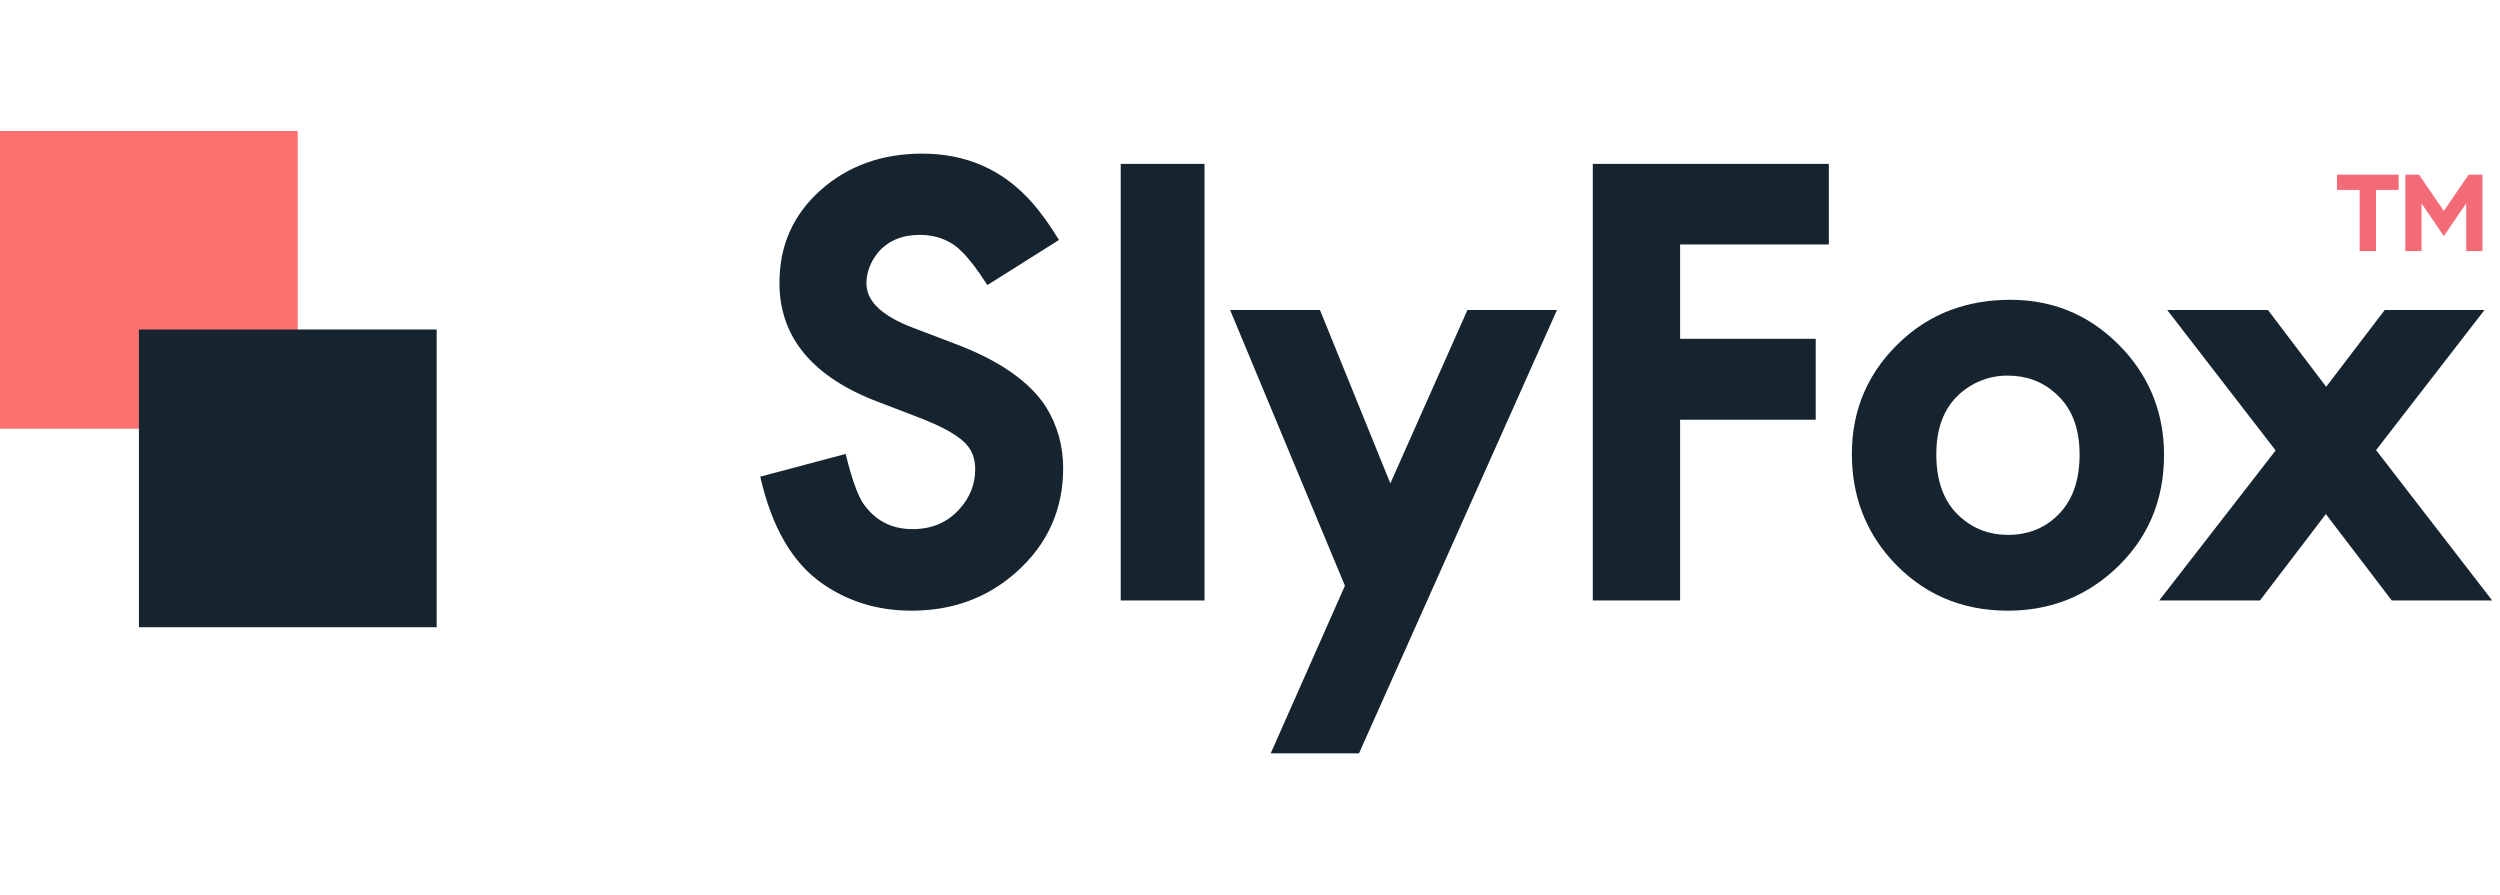 <svg width="229" height="82" viewBox="0 0 229 82" fill="none" xmlns="http://www.w3.org/2000/svg">
<path d="M97.004 21.982L90.441 26.113C89.562 24.736 88.801 23.74 88.156 23.096C87.131 22.041 85.812 21.514 84.26 21.514C82.648 21.514 81.389 22.041 80.481 23.066C79.748 23.945 79.367 24.912 79.367 25.967C79.367 27.607 80.803 28.955 83.674 30.039L87.365 31.445C91.525 32.998 94.338 34.961 95.832 37.305C96.857 38.975 97.385 40.82 97.385 42.9C97.385 46.68 95.949 49.873 93.078 52.422C90.441 54.766 87.248 55.938 83.498 55.938C80.422 55.938 77.727 55.117 75.353 53.477C72.6 51.572 70.695 48.32 69.641 43.662L77.463 41.582C78.019 43.867 78.576 45.391 79.074 46.123C80.158 47.676 81.652 48.467 83.586 48.467C85.373 48.467 86.809 47.852 87.922 46.592C88.859 45.537 89.328 44.336 89.328 42.988C89.328 42.168 89.123 41.465 88.684 40.908C88.01 40 86.428 39.092 83.938 38.154L80.422 36.807C74.416 34.522 71.398 30.889 71.398 25.908C71.398 22.48 72.658 19.639 75.207 17.383C77.697 15.185 80.803 14.072 84.465 14.072C88.508 14.072 91.848 15.537 94.484 18.496C95.275 19.375 96.125 20.547 97.004 21.982ZM110.334 15.01V55H102.658V15.01H110.334ZM116.398 69.004L123.195 53.652L112.678 28.398H120.91L127.355 44.277L134.416 28.398H142.619L124.484 69.004H116.398ZM145.9 15.01H167.521V22.393H153.898V31.035H166.32V38.447H153.898V55H145.9V15.01ZM184.162 27.461C188.322 27.461 191.809 29.043 194.65 32.178C197.023 34.844 198.225 38.008 198.225 41.67C198.225 45.947 196.672 49.492 193.596 52.275C190.9 54.707 187.678 55.938 183.928 55.938C179.592 55.938 176.018 54.355 173.205 51.221C170.832 48.555 169.631 45.332 169.631 41.582C169.631 37.422 171.184 33.935 174.26 31.123C176.926 28.691 180.236 27.461 184.162 27.461ZM183.869 34.404C182.668 34.404 181.525 34.727 180.5 35.342C178.42 36.602 177.365 38.682 177.365 41.611C177.365 44.16 178.098 46.065 179.592 47.383C180.822 48.467 182.258 48.994 183.928 48.994C185.861 48.994 187.473 48.32 188.732 46.943C189.904 45.654 190.49 43.897 190.49 41.641C190.49 39.18 189.758 37.305 188.264 36.016C187.062 34.932 185.598 34.404 183.869 34.404ZM227.58 28.398L217.648 41.23L228.283 55H219.084L213.049 47.09L207.014 55H197.785L208.449 41.26L198.518 28.398H207.746L213.078 35.43L218.439 28.398H227.58Z" fill="#15242F"/>
<rect y="12" width="27.273" height="27.273" fill="#FF7070"/>
<rect x="12.727" y="30.182" width="27.273" height="27.273" fill="#15242F"/>
<path d="M214.068 15.998H219.718V17.395H217.643V23H216.144V17.395H214.068V15.998ZM226.134 15.998H227.394V23H225.904V18.625L223.854 21.623L221.812 18.625V23H220.328V15.998H221.578L223.854 19.318L226.134 15.998Z" fill="#F46B78"/>
</svg>
